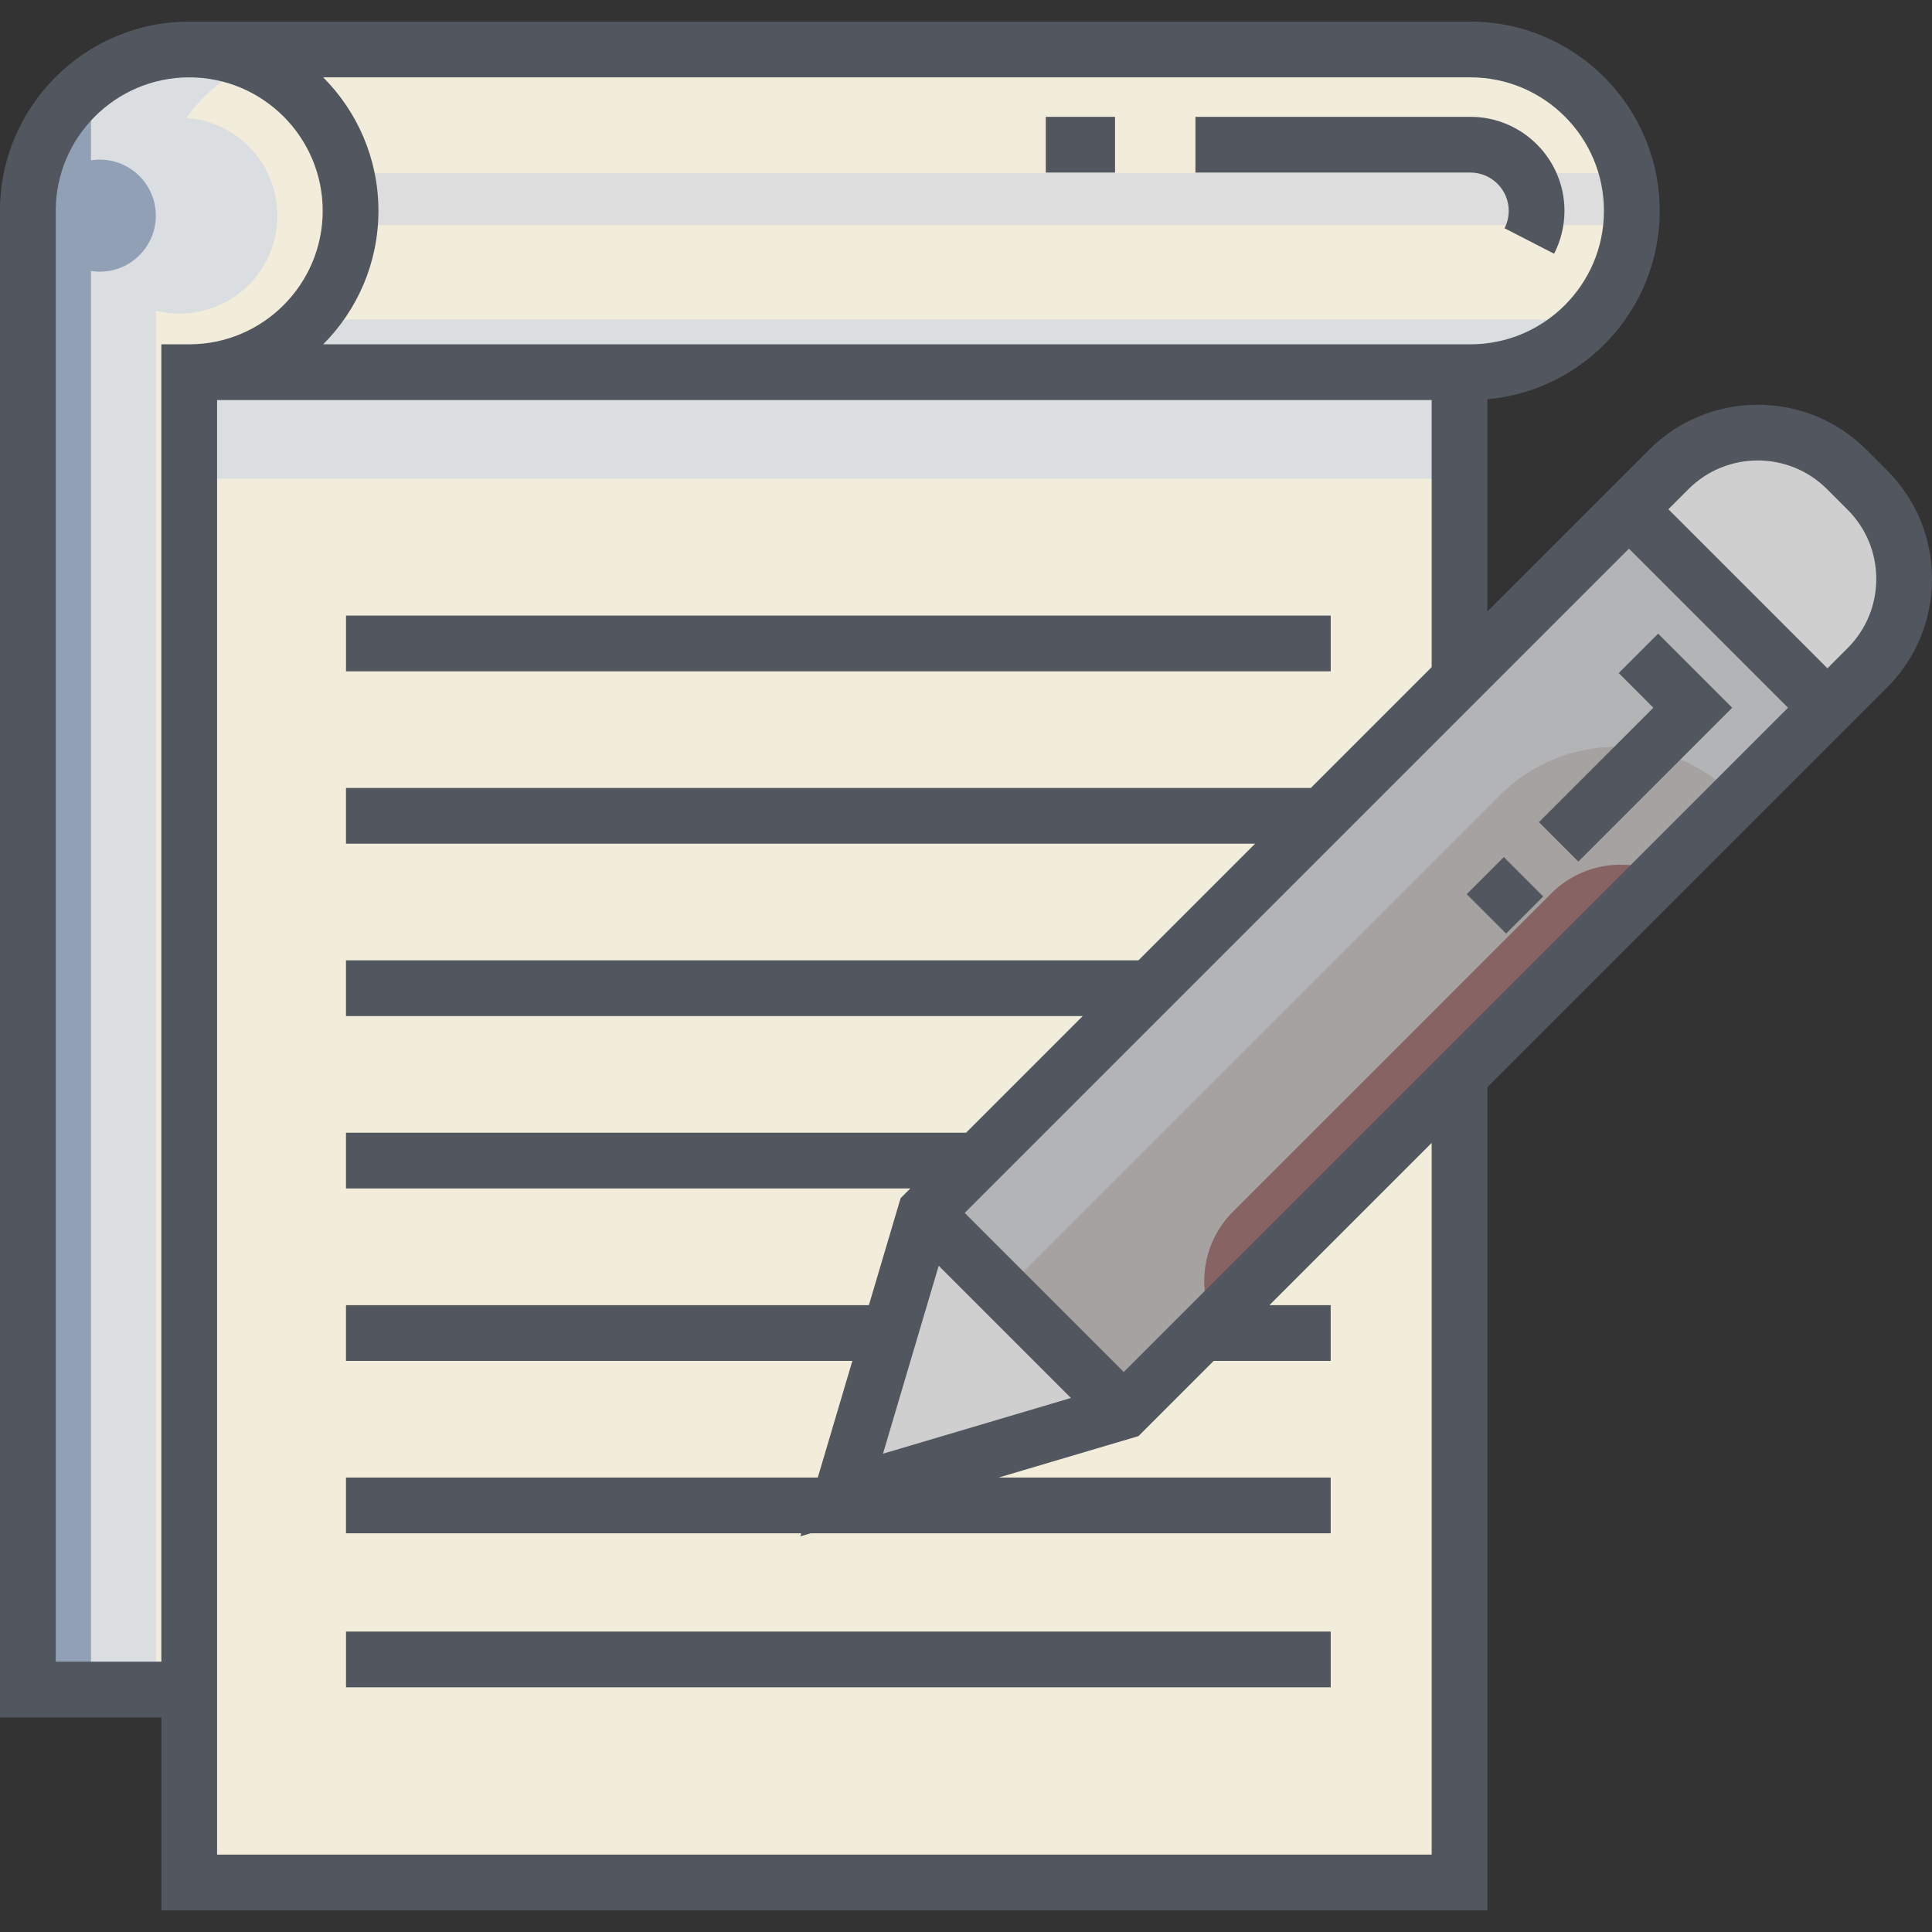<?xml version="1.0"?>
<svg xmlns="http://www.w3.org/2000/svg" xmlns:xlink="http://www.w3.org/1999/xlink" version="1.1" id="Layer_1" x="0px" y="0px" viewBox="0 0 512 512" style="enable-background:new 0 0 512 512;" xml:space="preserve" width="512px" height="512px" class=""><rect x="0" y="0" width="512" height="512" fill="#333333" stroke="none"/><g><path style="fill:#DBDEE1" d="M433.498,58.388c0,24.577-19.929,44.507-44.507,44.507h-0.517v346.208H5.113V57.437  c0-14.947,7.534-28.132,18.998-35.969c6.997-4.79,15.453-7.585,24.567-7.585h340.314c12.294,0,23.412,4.983,31.473,13.033  C428.515,34.966,433.498,46.095,433.498,58.388z" data-original="#AEB9CC" class="" data-old_color="#AEB9CC"/><path style="fill:#F2EDDA" d="M433.498,58.388c0,24.577-19.929,44.507-44.507,44.507h-0.517v345.307H41.294V56.546  c0-21.022,14.886-38.562,34.694-42.663h313.002c12.294,0,23.412,4.983,31.473,13.033C428.515,34.966,433.498,46.095,433.498,58.388z  " data-original="#C8D0E2" class="" data-old_color="#C8D0E2"/><polygon style="fill:#DBDEE1" points="83.361,84.688 420.105,84.688 407.611,98.818 65.455,98.818 " data-original="#AEB9CC" class="" data-old_color="#AEB9CC"/><rect x="90.583" y="46.379" style="fill:#F2EDDA" width="341.889" height="27.601" data-original="#DDE6F2" class="" data-old_color="#DDE6F2"/><rect x="90.051" y="45.848" style="fill:#DDDDDD" width="341.889" height="13.806" data-original="#EDF3F9" class="active-path" data-old_color="#EDF3F9"/><polygon style="fill:#F2EDDA" points="426.818,30.865 81.628,30.865 81.628,9.065 402.05,9.065 " data-original="#DDE6F2" class="" data-old_color="#DDE6F2"/><rect x="51.293" y="98.214" style="fill:#F2EDDA" width="333.568" height="402.605" data-original="#C8D0E2" class="" data-old_color="#C8D0E2"/><rect x="51.293" y="98.214" style="fill:#DBDEE1" width="333.568" height="28.635" data-original="#AEB9CC" class="" data-old_color="#AEB9CC"/><path style="fill:#F2EDDA" d="M384.859,178.368v322.451H128.261V360.438c0-100.554,81.516-182.07,182.07-182.07L384.859,178.368  L384.859,178.368z" data-original="#DDE6F2" class="" data-old_color="#DDE6F2"/><polygon style="fill:#CFCFCF" points="244.839,320.99 295.042,373.142 221.477,397.305 " data-original="#FBCB99" class="" data-old_color="#FBCB99"/><path style="fill:#A6A2A2" d="M490.014,180.515l-7.585,7.494l-22.998,22.724l-20.445,20.202l-118.45,117.034l-25.489,25.175  l-30.551-29.418l-21.712-20.891l188.233-187.079l7.382-7.331c7.149-7.099,16.496-10.654,25.853-10.654  c2.076,0,4.162,0.172,6.217,0.527c7.099,1.215,13.924,4.537,19.464,9.964c5.721,5.61,9.205,12.628,10.451,19.949  C502.338,159.613,498.875,171.755,490.014,180.515z" data-original="#694B4B" class="" data-old_color="#694B4B"/><path style="fill:#876363;" d="M438.986,230.935L320.535,347.968c-3.119-9.113-1.043-19.605,6.217-26.866l84.334-84.324  C418.632,229.234,429.649,227.289,438.986,230.935z" data-original="#876363" class=""/><path style="fill:#B3B4B6" d="M490.014,180.515l-7.585,7.494l-22.998,22.724l0,0c-17.108-17.108-44.846-17.107-61.954,0.001  L264.495,343.725l-21.712-20.891l188.233-187.079l7.382-7.331c7.149-7.099,16.496-10.654,25.853-10.654  c2.076,0,4.162,0.172,6.217,0.527l29.914,29.914C502.338,159.613,498.875,171.755,490.014,180.515z" data-original="#4F3434" class="" data-old_color="#4F3434"/><path style="fill:#CFCFCF" d="M490.014,180.515l-7.585,7.494l-51.412-52.253l7.382-7.331c7.149-7.099,16.496-10.654,25.853-10.654  c9.266,0,18.542,3.494,25.681,10.491C504.545,142.601,504.575,166.125,490.014,180.515z" data-original="#FBCB99" class="" data-old_color="#FBCB99"/><circle style="fill:#DBDEE1" cx="47.551" cy="57.152" r="25.957" data-original="#AEB9CC" class="" data-old_color="#AEB9CC"/><g>
	<circle style="fill:#91A0B5" cx="26.448" cy="57.152" r="14.849" data-original="#91A0B5" class="" data-old_color="#91A0B5"/>
	<path style="fill:#91A0B5" d="M24.109,21.467v427.636H5.113V57.437C5.113,42.49,12.647,29.305,24.109,21.467z" data-original="#91A0B5" class="" data-old_color="#91A0B5"/>
</g><path d="M399.829,55.875c0,1.626-0.374,3.178-1.112,4.612l13.135,6.755c1.797-3.494,2.747-7.425,2.747-11.367  c0-13.736-11.175-24.911-24.911-24.911h-72.885v14.771h72.885C395.279,45.735,399.829,50.284,399.829,55.875z" data-original="#000000" class="" style="fill:#51565F" data-old_color="#000000"/><rect x="277.145" y="30.965" width="18.351" height="14.771" data-original="#000000" class="" style="fill:#51565F" data-old_color="#000000"/><rect x="91.696" y="163.136" width="260.956" height="14.771" data-original="#000000" class="" style="fill:#51565F" data-old_color="#000000"/><rect x="91.696" y="432.383" width="260.956" height="14.771" data-original="#000000" class="" style="fill:#51565F" data-old_color="#000000"/><polygon points="418.273,228.326 459.047,187.552 439.419,167.923 428.974,178.367 438.158,187.552 407.829,217.881 " data-original="#000000" class="" style="fill:#51565F" data-old_color="#000000"/><rect x="391.945" y="229.869" transform="matrix(0.707 -0.707 0.707 0.707 -50.928 351.556)" width="13.914" height="14.77" data-original="#000000" class="" style="fill:#51565F" data-old_color="#000000"/><path d="M512,153.423c0-10.875-4.235-21.099-11.925-28.789l-5.464-5.464c-15.873-15.874-41.704-15.874-57.578,0l-5.341,5.341  l-10.445,10.444l-27.072,27.072V105.81c25.554-2.279,45.658-23.797,45.658-49.934c0-27.65-22.496-50.146-50.145-50.146H50.145  C22.496,5.73,0,28.225,0,55.875V455.13h42.76v51.141h351.416V288.11l90.113-90.113l0,0l7.892-7.893l2.551-2.551l0,0l5.341-5.341  C507.764,174.521,512,164.298,512,153.423z M283.815,370.476l-49.813,14.767l14.767-49.813L283.815,370.476z M297.812,363.585  l-42.153-42.153l176.032-176.032l42.153,42.153L297.812,363.585z M425.064,55.875c0,19.506-15.869,35.374-35.374,35.374H85.65  c9.042-9.075,14.641-21.583,14.641-35.374c0-13.793-5.598-26.3-14.641-35.375h304.038C409.194,20.501,425.064,36.369,425.064,55.875  z M14.771,440.359V55.875c0-19.506,15.869-35.375,35.374-35.375s35.374,15.869,35.374,35.375S69.65,91.249,50.145,91.249H42.76  v349.11H14.771z M379.405,491.499H57.53V106.021h321.875v70.776l-32.022,32.021H91.692v14.771h240.922l-30.915,30.915H91.692v14.771  h195.237l-30.914,30.914H91.692v14.771h149.553l-2.577,2.577l-8.401,28.338H91.692v14.771h134.197l-9.165,30.915H91.692v14.771  h120.654l-0.24,0.811l2.736-0.811h137.803v-14.771h-87.977l37.042-10.98l19.933-19.933h31.001v-14.771h-16.23l42.992-42.992v188.618  H379.405z M489.631,171.767l-5.341,5.341l-42.153-42.153l5.341-5.341c10.115-10.115,26.573-10.115,36.689,0l5.464,5.464  c4.9,4.9,7.599,11.415,7.599,18.344C497.229,160.352,494.53,166.867,489.631,171.767z" data-original="#000000" class="" style="fill:#51565F" data-old_color="#000000"/></g> </svg>
